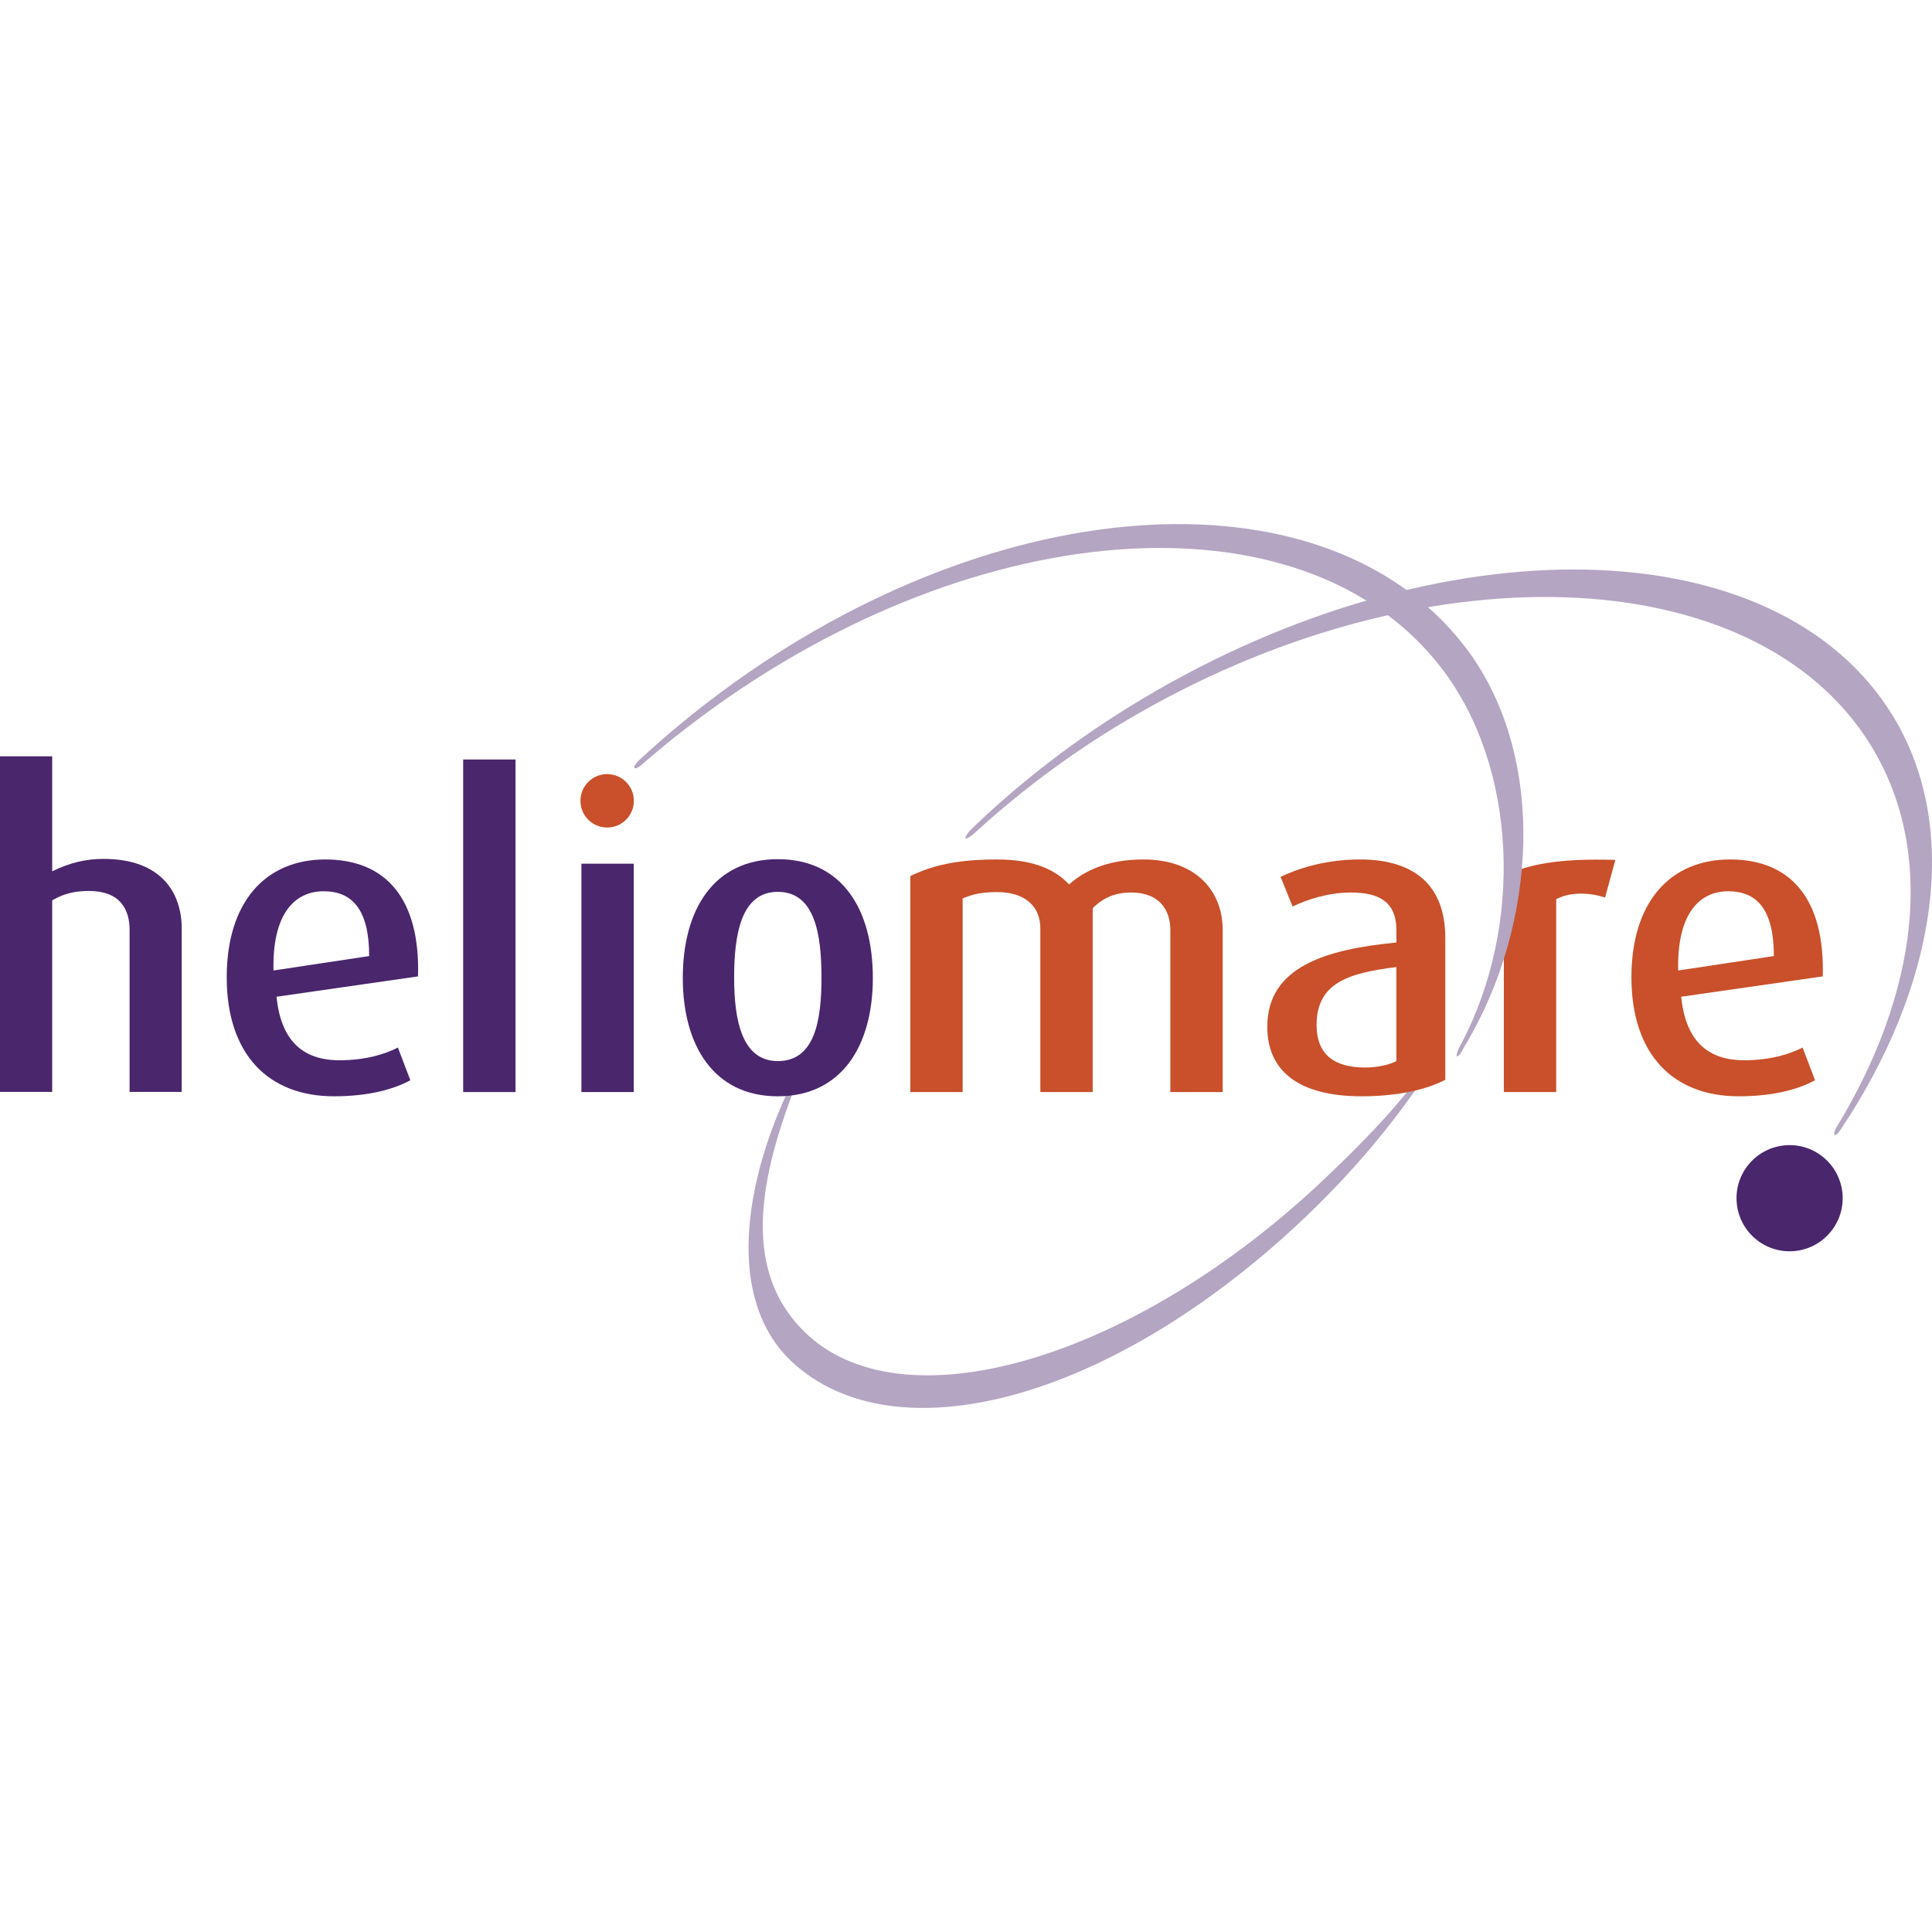 <?xml version="1.0" encoding="utf-8"?>
<svg viewBox="0 0 512 512" width="512" height="512" xmlns="http://www.w3.org/2000/svg">
  <path d="M 209.809 290.38 C 200.605 314.918 197.693 336.967 212.488 352.252 C 238.275 378.9 300.43 360.379 350.992 312.425 C 358.371 305.41 365.867 297.956 371.942 290.525 C 377.932 283.266 378.72 284.124 373.191 291.532 C 365.079 302.7 355.424 313.688 344.406 324.004 C 293.74 371.435 237.113 386.166 209.896 360.915 C 193.759 345.942 195.901 317.816 208.118 290.619 C 211.343 283.299 213.068 282.12 209.809 290.38" class="pL" fill="#B4A5C2" style=""/>
  <path d="M 217.702 259.052 C 217.702 270.522 215.909 281.2 206.129 281.2 C 196.682 281.2 194.553 270.522 194.553 259.052 C 194.553 247.475 196.461 236.346 206.129 236.346 C 215.908 236.346 217.702 247.476 217.702 259.052 Z M 231.314 259.166 C 231.314 241.072 223.223 227.691 206.129 227.691 C 189.156 227.691 180.947 241.072 180.947 259.166 C 180.947 277.041 189.156 290.53 206.129 290.53 C 223.099 290.529 231.314 277.041 231.314 259.166 Z" class="pD" fill="#4A266D" style=""/>
  <path d="M 310.154 289.409 L 310.154 246.402 C 310.154 241.128 307.194 236.527 299.798 236.527 C 295.597 236.527 292.408 237.866 289.575 240.677 L 289.575 289.409 L 275.703 289.409 L 275.703 246.067 C 275.703 240.232 271.722 236.412 264.216 236.412 C 260.123 236.412 257.835 236.973 255.116 238.089 L 255.116 289.407 L 241.254 289.407 L 241.254 232.147 C 247.379 229.226 253.979 227.767 264.216 227.767 C 274.106 227.767 279.792 230.582 283.315 234.394 C 287.407 230.695 293.656 227.767 302.987 227.767 C 317.535 227.767 324.021 236.753 324.021 246.296 L 324.021 289.409 L 310.154 289.409" class="o" fill="#C9502A" style=""/>
  <path d="M 370.06 281.219 C 368.023 282.223 364.948 282.903 361.762 282.903 C 353.692 282.903 348.91 279.53 348.91 271.674 C 348.91 260.674 356.989 257.863 370.058 256.286 L 370.058 281.219 L 370.06 281.219 Z M 383.022 286.154 L 383.022 248.655 C 383.022 233.047 373.018 227.767 360.394 227.767 C 350.736 227.767 343.345 230.462 339.365 232.375 L 342.551 240.234 C 346.305 238.436 351.987 236.527 357.904 236.527 C 365.061 236.527 370.06 238.662 370.06 246.522 L 370.06 249.779 C 351.416 251.578 335.844 256.172 335.844 272.12 C 335.844 283.801 344.141 290.53 360.858 290.53 C 370.397 290.529 378.131 288.731 383.022 286.154 Z" class="o" fill="#C9502A" style=""/>
  <path d="M 425.36 237.865 C 420.708 236.303 415.587 236.526 412.408 238.322 L 412.408 289.409 L 398.534 289.409 L 398.534 232.147 C 404.913 229.111 412.642 227.433 428.09 227.88 L 425.36 237.865" class="o" fill="#C9502A" style=""/>
  <path d="M 470.096 253.367 L 444.737 257.192 C 444.392 242.7 449.962 236.193 458.038 236.193 C 465.656 236.193 470.096 241.128 470.096 253.367 Z M 483.053 258.754 C 483.616 238.436 474.752 227.767 458.492 227.767 C 442.463 227.767 432.345 239.216 432.345 258.984 C 432.345 279.416 443.383 290.529 460.762 290.529 C 470.096 290.529 476.686 288.63 481.007 286.274 L 477.704 277.617 C 474.407 279.297 469.293 280.979 462.243 280.979 C 452.121 280.979 446.667 275.379 445.533 264.146 L 483.053 258.754 Z" class="o" fill="#C9502A" style=""/>
  <path d="M 97.835 253.367 L 72.48 257.192 C 72.132 242.7 77.712 236.193 85.777 236.193 C 93.391 236.193 97.835 241.128 97.835 253.367 Z M 110.786 258.754 C 111.36 238.436 102.488 227.767 86.23 227.767 C 70.201 227.767 60.084 239.216 60.084 258.984 C 60.084 279.416 71.113 290.529 88.515 290.529 C 97.839 290.529 104.424 288.63 108.747 286.274 L 105.449 277.617 C 102.147 279.297 97.029 280.979 89.985 280.979 C 79.861 280.979 74.413 275.379 73.281 264.146 L 110.786 258.754 Z" class="pD" fill="#4A266D" style=""/>
  <path d="M 122.742 201.276 L 136.614 201.276 L 136.614 289.409 L 122.742 289.409 L 122.742 201.276 Z" class="pD" fill="#4A266D" style=""/>
  <path d="M 154.081 228.89 L 167.952 228.89 L 167.952 289.407 L 154.081 289.407 L 154.081 228.89 Z" class="pD" fill="#4A266D" style=""/>
  <path d="M 161.414 219.285 C 157.514 219.576 154.124 216.64 153.841 212.742 C 153.556 208.847 156.483 205.45 160.387 205.162 C 164.28 204.879 167.678 207.806 167.957 211.705 C 168.253 215.612 165.318 219.006 161.414 219.285" class="o" fill="#C9502A" style=""/>
  <path d="M 34.343 289.364 L 34.343 246.43 C 34.343 240.99 31.839 236.116 23.574 236.116 C 19.834 236.116 16.893 236.796 13.833 238.606 L 13.833 289.364 L 0 289.364 L 0 200.429 L 13.833 200.429 L 13.833 230.905 C 18.47 228.635 22.778 227.614 27.422 227.614 C 42.831 227.614 48.157 236.687 48.157 246.08 L 48.157 289.364 L 34.343 289.364" class="pD" fill="#4A266D" style=""/>
  <path d="M 475.289 331.567 C 467.531 332.131 460.804 326.306 460.235 318.563 C 459.665 310.81 465.49 304.076 473.237 303.508 C 480.974 302.934 487.709 308.758 488.293 316.505 C 488.859 324.258 483.035 330.996 475.289 331.567" class="pD" fill="#4A266D" style=""/>
  <path d="M 258.623 220.443 C 270.327 209.825 283.149 200.083 297.861 191.309 C 375.984 144.72 465.289 147.735 495.866 197.653 C 513.184 225.941 508.303 263.316 486.611 298.879 C 485.969 299.801 485.561 302.485 487.789 299.351 C 512.977 261.713 520.078 219.842 501.62 189.696 C 470.833 139.428 381.576 138.185 302.913 185.099 C 285.696 195.371 270.397 207.161 257.309 219.853 C 255.746 221.351 254.505 224.089 258.623 220.443" class="pL" fill="#B4A5C2" style=""/>
  <path d="M 388.122 277.284 C 407.575 245.167 410.378 199.307 387.578 170.536 C 350.015 123.14 261.227 129.515 187.652 186.028 C 181.198 190.99 175.076 196.169 169.309 201.521 C 167.176 203.66 168.052 204.499 170.39 202.378 C 174.278 199.005 178.297 195.702 182.479 192.494 C 255.902 136.094 345.239 129.172 381.997 177.033 C 402.175 203.303 403.775 245.422 387.177 276.733 C 385.136 280.295 386.026 281.535 388.122 277.284" class="pL" fill="#B4A5C2" style=""/>
</svg>